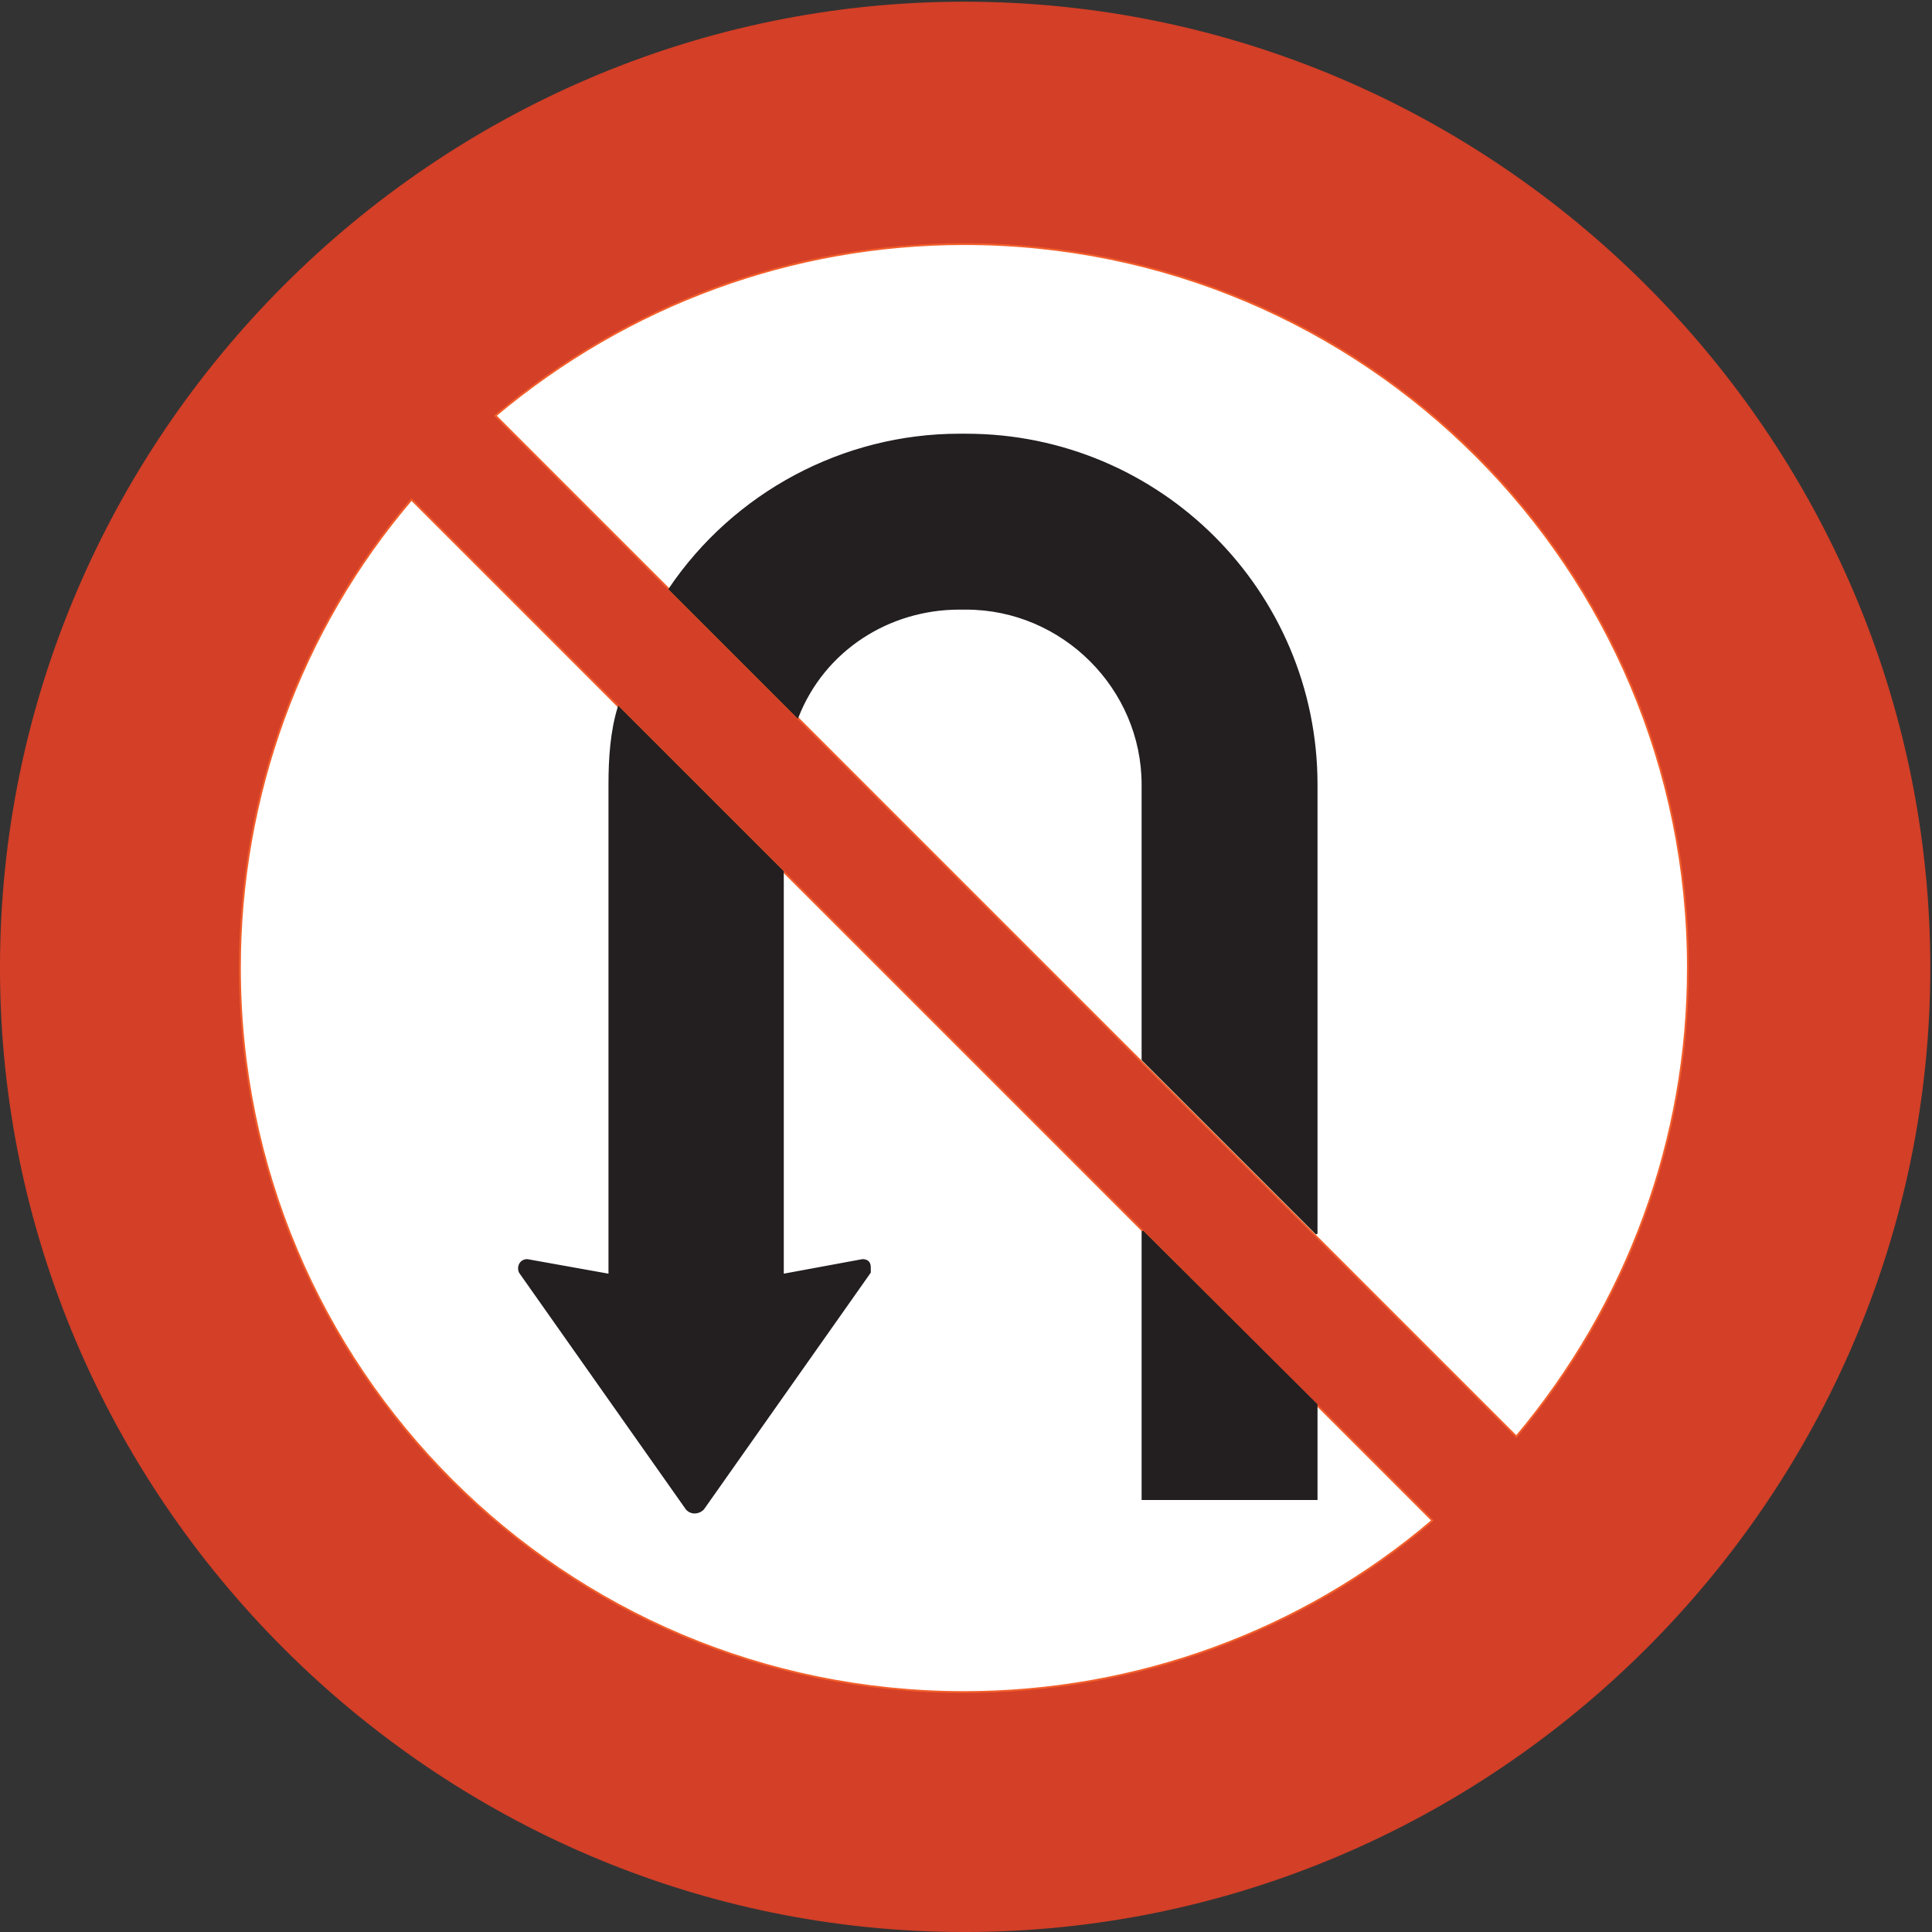 <?xml version="1.0" encoding="UTF-8" standalone="no"?>
<!DOCTYPE svg PUBLIC "-//W3C//DTD SVG 1.1//EN" "http://www.w3.org/Graphics/SVG/1.1/DTD/svg11.dtd">
<svg width="100%" height="100%" viewBox="0 0 227 227" version="1.1" xmlns="http://www.w3.org/2000/svg" xmlns:xlink="http://www.w3.org/1999/xlink" xml:space="preserve" xmlns:serif="http://www.serif.com/" style="fill-rule:evenodd;clip-rule:evenodd;stroke-miterlimit:2;">
    <rect x="0" y="0" width="227" height="227" fill="#333333" stroke="none"/>
    <g>
        <path d="M226.691,113.708C226.691,51.357 175.643,0.309 113.291,0.309C51.155,0.309 0.107,51.357 0.107,113.708C0.107,175.845 51.155,226.892 113.291,226.892C175.643,226.892 226.691,175.845 226.691,113.708Z" style="fill:rgb(211,63,39);fill-rule:nonzero;"/>
        <path d="M226.691,113.708C226.691,51.357 175.643,0.309 113.291,0.309C51.155,0.309 0.107,51.357 0.107,113.708C0.107,175.845 51.155,226.892 113.291,226.892C175.643,226.892 226.691,175.845 226.691,113.708Z" style="fill:none;stroke:rgb(211,63,39);stroke-width:0.22px;"/>
        <path d="M178.163,168.788C191.267,153.164 198.323,133.868 198.323,113.708C198.323,66.693 160.307,28.676 113.291,28.676C93.131,28.676 73.835,35.733 58.211,48.837L178.163,168.788Z" style="fill:white;fill-rule:nonzero;"/>
        <path d="M178.163,168.788C191.267,153.164 198.323,133.868 198.323,113.708C198.323,66.693 160.307,28.676 113.291,28.676C93.131,28.676 73.835,35.733 58.211,48.837L178.163,168.788Z" style="fill:none;stroke:rgb(241,93,42);stroke-width:0.22px;"/>
        <path d="M168.299,178.652L48.347,58.7C35.243,74.037 28.187,93.621 28.187,113.708C28.187,160.796 66.203,198.812 113.291,198.812C133.379,198.812 152.963,191.757 168.299,178.652Z" style="fill:white;fill-rule:nonzero;"/>
        <path d="M168.299,178.652L48.347,58.7C35.243,74.037 28.187,93.621 28.187,113.708C28.187,160.796 66.203,198.812 113.291,198.812C133.379,198.812 152.963,191.757 168.299,178.652Z" style="fill:none;stroke:rgb(241,93,42);stroke-width:0.22px;"/>
        <path d="M154.691,165.044L134.243,144.668L134.243,176.133L154.691,176.133L154.691,165.044Z" style="fill:rgb(35,31,32);fill-rule:nonzero;"/>
        <path d="M154.691,165.044L134.243,144.668L134.243,176.133L154.691,176.133L154.691,165.044Z" style="fill:none;stroke:rgb(35,31,32);stroke-width:0.22px;"/>
        <path d="M82.619,177.284C82.043,177.86 81.179,177.86 80.675,177.284L61.091,149.493C60.803,148.916 61.091,148.053 61.955,148.053L71.603,149.781L71.603,92.181C71.603,89.085 71.819,85.917 72.683,83.109L91.98,102.405L91.98,149.781L101.339,148.053C101.915,148.053 102.203,148.341 102.203,148.916L102.203,149.493L82.619,177.284Z" style="fill:rgb(35,31,32);fill-rule:nonzero;"/>
        <path d="M82.619,177.284C82.043,177.86 81.179,177.86 80.675,177.284L61.091,149.493C60.803,148.916 61.091,148.053 61.955,148.053L71.603,149.781L71.603,92.181C71.603,89.085 71.819,85.917 72.683,83.109L91.98,102.405L91.98,149.781L101.339,148.053C101.915,148.053 102.203,148.341 102.203,148.916L102.203,149.493L82.619,177.284Z" style="fill:none;stroke:rgb(35,31,32);stroke-width:0.22px;"/>
        <path d="M154.691,92.181C154.691,69.501 136.259,51.069 113.507,51.069L112.715,51.069C99.107,51.069 86.291,57.909 78.659,69.213L93.707,84.261C96.803,76.341 104.435,71.517 112.715,71.517L113.507,71.517C124.883,71.517 134.243,80.877 134.243,92.181L134.243,124.509L154.691,144.956L154.691,92.181Z" style="fill:rgb(35,31,32);fill-rule:nonzero;"/>
        <path d="M154.691,92.181C154.691,69.501 136.259,51.069 113.507,51.069L112.715,51.069C99.107,51.069 86.291,57.909 78.659,69.213L93.707,84.261C96.803,76.341 104.435,71.517 112.715,71.517L113.507,71.517C124.883,71.517 134.243,80.877 134.243,92.181L134.243,124.509L154.691,144.956L154.691,92.181Z" style="fill:none;stroke:rgb(35,31,32);stroke-width:0.22px;"/>
    </g>
</svg>
